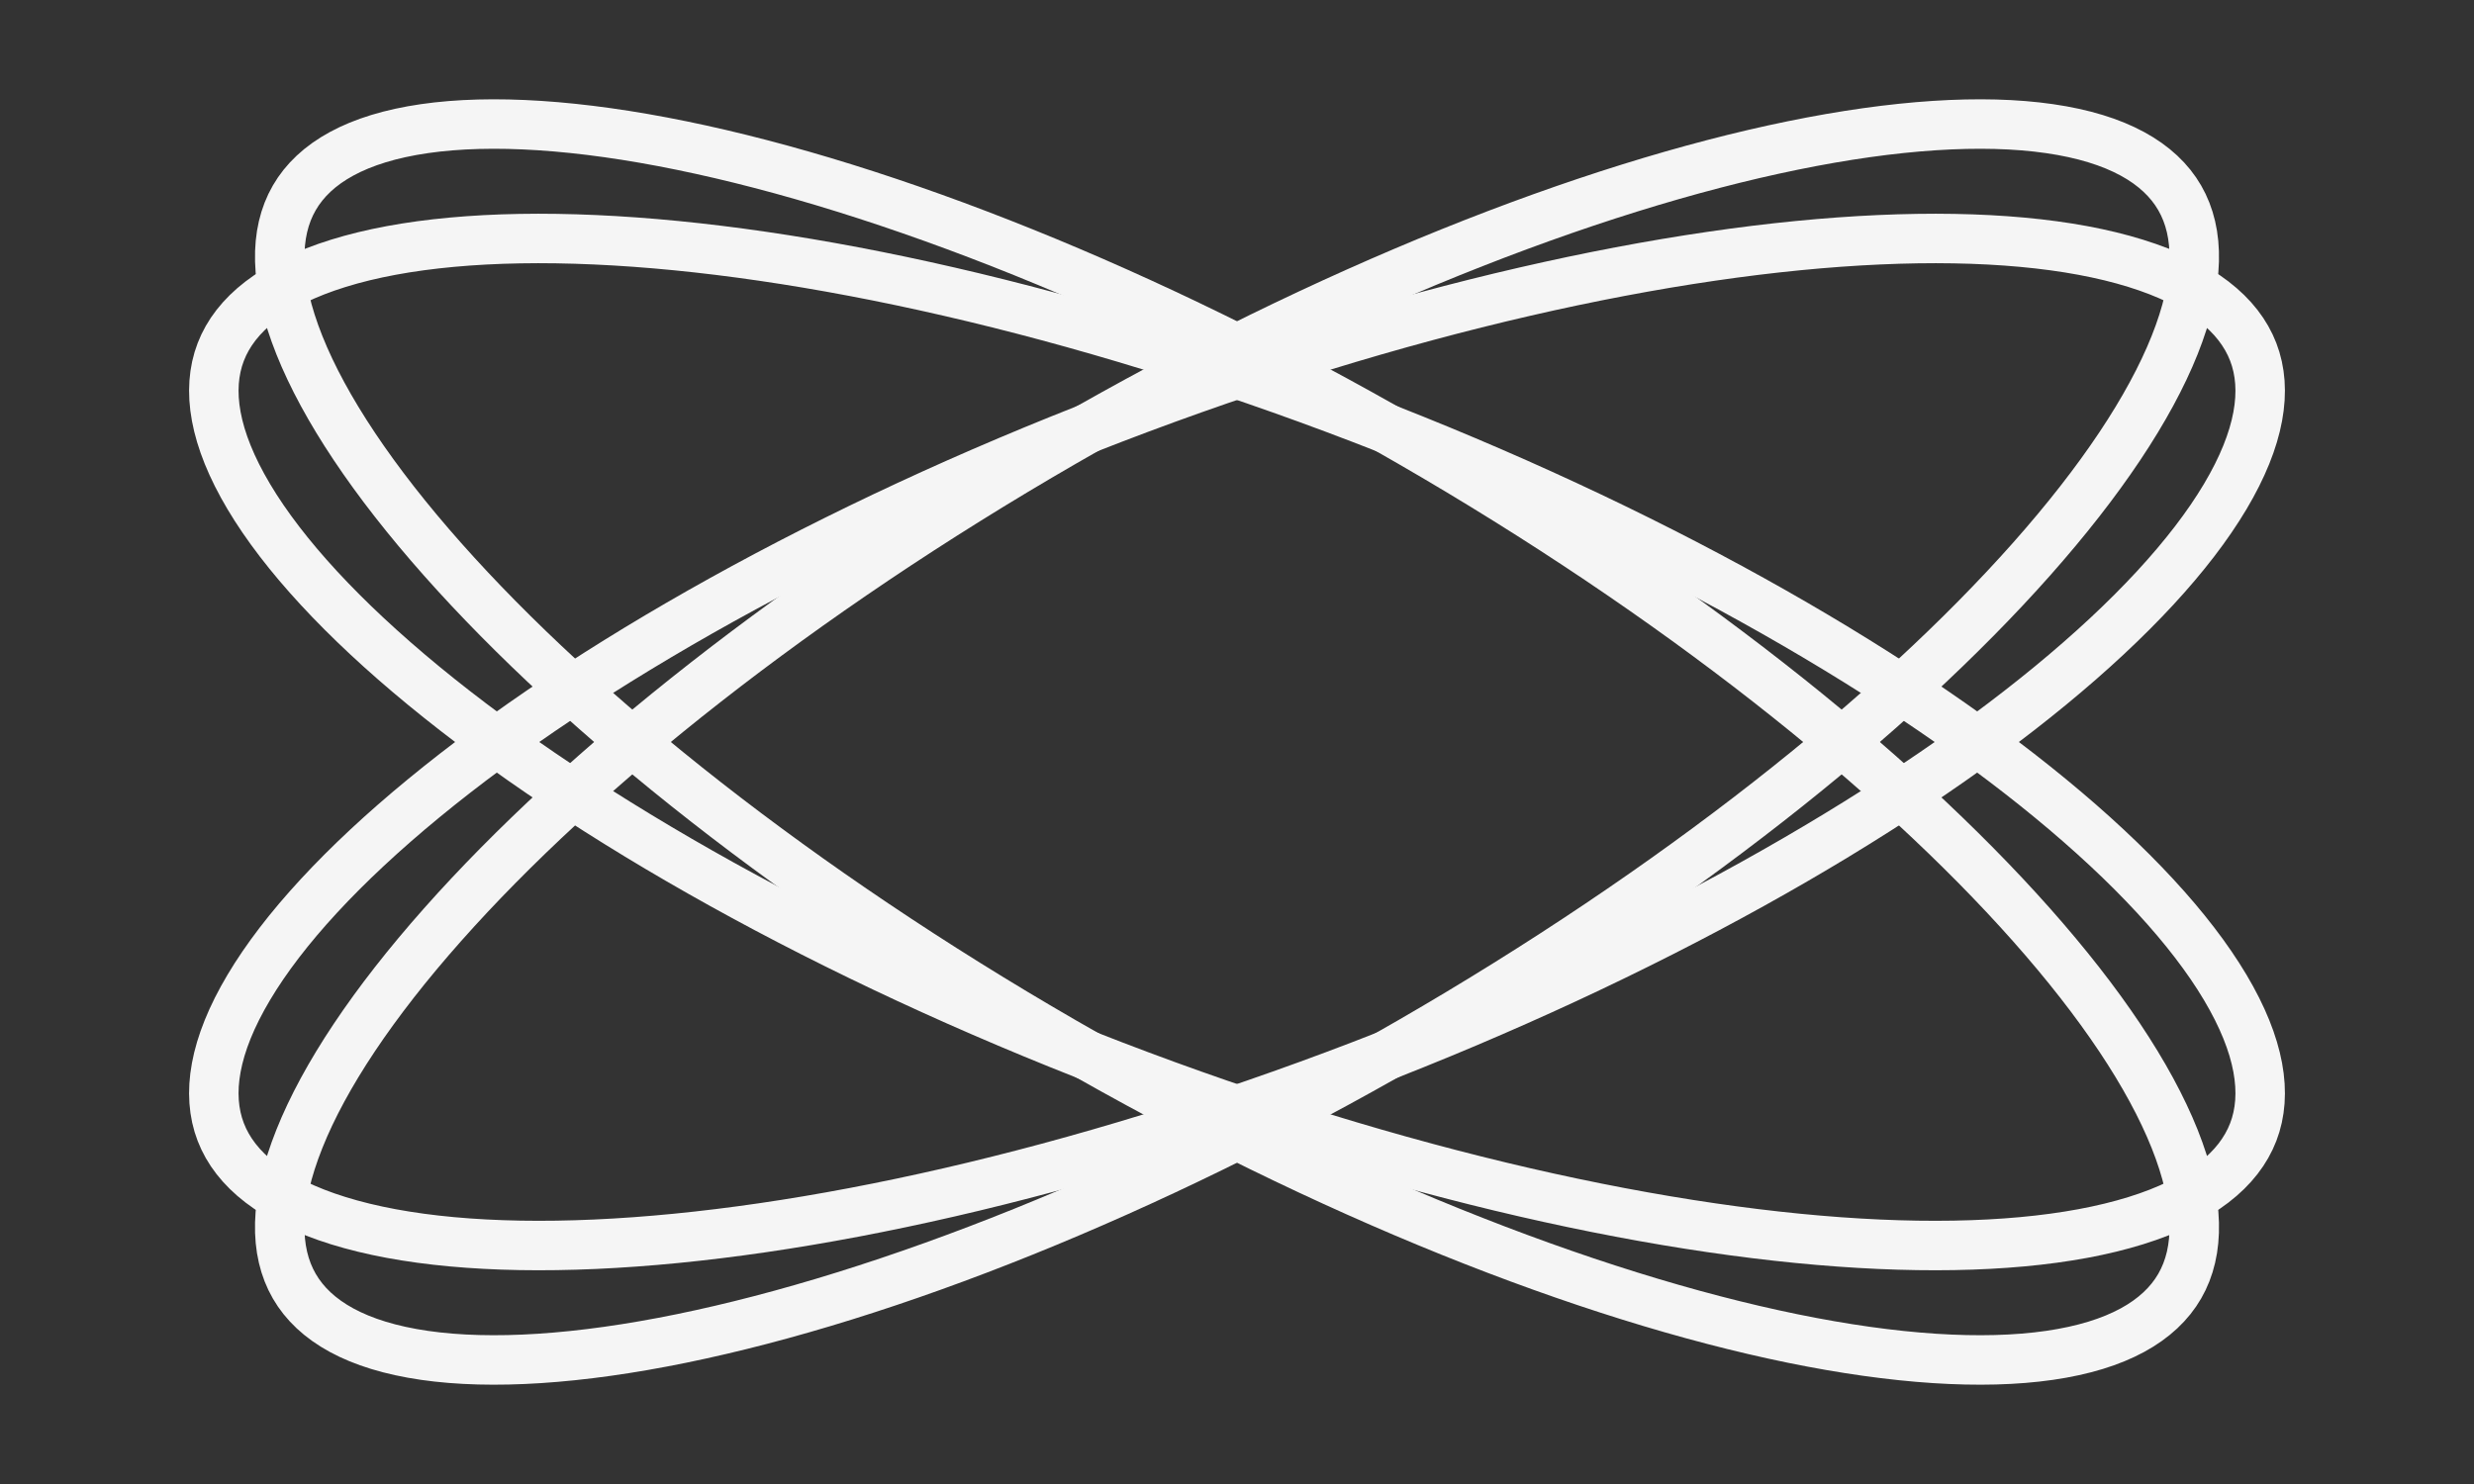 <svg width="400" height="240" viewBox="0 0 400 240" fill="none" xmlns="http://www.w3.org/2000/svg">
<rect x="0" y="0" width="400" height="240" fill="#333333" stroke="none"/>
<path d="M352.421 208C349.155 213.658 342.287 217.615 331.384 219.194C320.538 220.765 306.395 219.856 289.817 216.463C256.702 209.687 214.778 193.195 172.001 168.497C129.223 143.8 93.979 115.738 71.553 90.449C60.326 77.788 52.467 65.994 48.404 55.816C44.32 45.584 44.314 37.658 47.58 32C50.847 26.342 57.714 22.385 68.617 20.805C79.463 19.235 93.606 20.144 110.185 23.537C143.299 30.313 185.223 46.805 228.001 71.503C270.778 96.2 306.023 124.262 328.448 149.551C339.676 162.212 347.535 174.006 351.598 184.184C355.681 194.416 355.688 202.342 352.421 208Z" stroke="#F5F5F5" stroke-width="8"/>
<path d="M364.311 183.073C361.969 189.172 355.806 194.155 345.284 197.42C334.817 200.669 320.706 201.983 303.801 201.225C270.034 199.713 226.046 189.982 179.932 172.281C133.817 154.579 94.617 132.376 68.512 110.906C55.442 100.157 45.834 89.738 40.229 80.321C34.595 70.854 33.349 63.027 35.69 56.927C38.032 50.828 44.195 45.845 54.717 42.58C65.184 39.331 79.295 38.017 96.2 38.775C129.967 40.288 173.954 50.018 220.069 67.719C266.184 85.421 305.384 107.624 331.489 129.094C344.559 139.843 354.167 150.262 359.771 159.679C365.406 169.146 366.652 176.973 364.311 183.073Z" stroke="#F5F5F5" stroke-width="8"/>
<path d="M47.579 208C50.845 213.658 57.713 217.615 68.615 219.194C79.462 220.765 93.605 219.856 110.183 216.463C143.298 209.687 185.222 193.195 227.999 168.497C270.777 143.8 306.021 115.738 328.447 90.449C339.674 77.788 347.533 65.994 351.596 55.816C355.68 45.584 355.686 37.658 352.42 32C349.153 26.342 342.286 22.385 331.383 20.806C320.537 19.235 306.394 20.144 289.815 23.537C256.701 30.313 214.777 46.805 171.999 71.503C129.222 96.2 93.977 124.262 71.552 149.551C60.324 162.212 52.465 174.006 48.403 184.184C44.319 194.416 44.312 202.342 47.579 208Z" stroke="#F5F5F5" stroke-width="8"/>
<path d="M35.689 183.073C38.031 189.172 44.194 194.155 54.716 197.42C65.183 200.669 79.294 201.983 96.199 201.225C129.966 199.713 173.954 189.982 220.068 172.281C266.183 154.579 305.383 132.376 331.488 110.906C344.558 100.157 354.166 89.738 359.771 80.321C365.405 70.854 366.651 63.027 364.31 56.927C361.968 50.828 355.805 45.845 345.283 42.58C334.816 39.331 320.705 38.017 303.8 38.775C270.033 40.288 226.046 50.018 179.931 67.719C133.816 85.421 94.616 107.624 68.511 129.094C55.441 139.843 45.833 150.262 40.229 159.679C34.594 169.146 33.348 176.973 35.689 183.073Z" stroke="#F5F5F5" stroke-width="8"/>
</svg>

